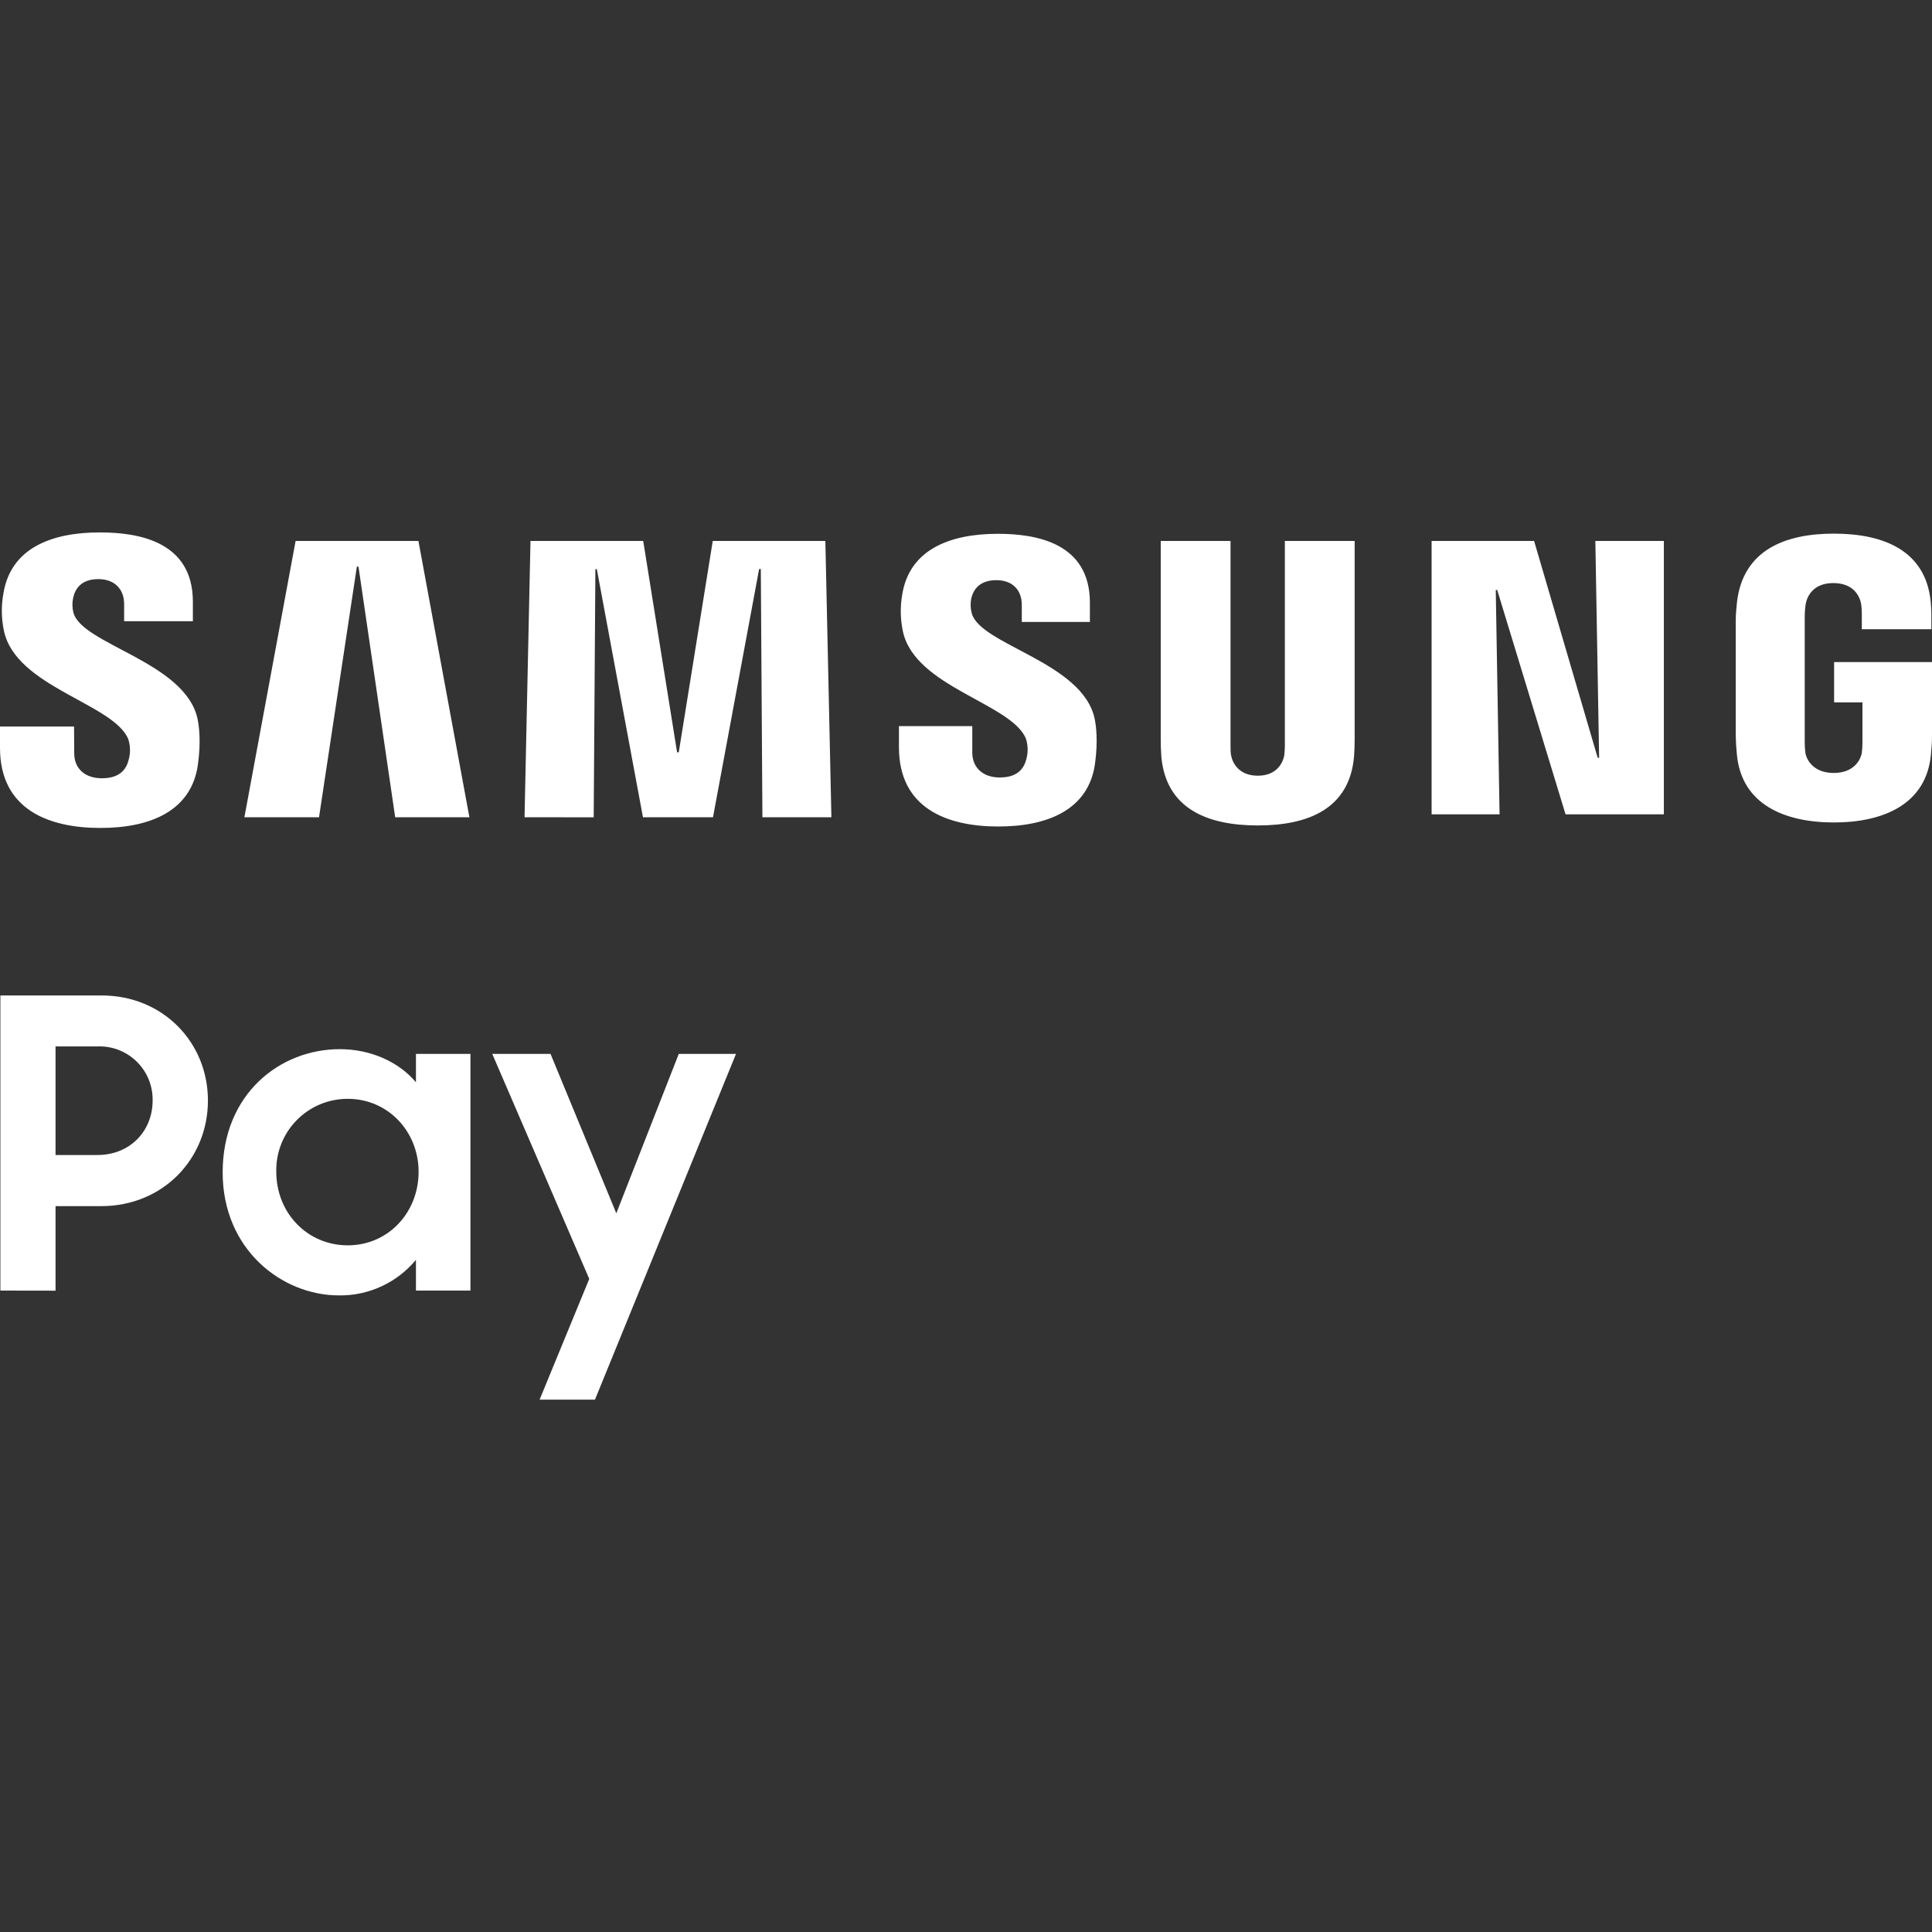 <svg width="88" height="88" viewBox="0 0 88 88" fill="none" xmlns="http://www.w3.org/2000/svg">
<rect x="0" y="0" width="88" height="88" fill="#333333" stroke="none"/>
<g clip-path="url(#clip0_16_196)">
<path d="M24.578 63.752L26.84 58.252L22.422 48.004H25.076L28.072 55.264L30.917 48.004H33.524L27.1 63.752H24.578ZM15.44 59.004C12.844 59.004 10.142 56.918 10.142 53.401C10.142 49.826 12.753 47.788 15.477 47.788C16.896 47.788 18.172 48.374 18.946 49.295V48.004H21.428V58.784H18.946V57.383C18.52 57.898 17.983 58.311 17.377 58.591C16.77 58.872 16.109 59.013 15.44 59.004ZM0.018 58.784V45.342H4.631C7.414 45.342 9.471 47.472 9.471 50.127C9.471 52.796 7.41 54.938 4.613 54.938H2.53V58.788L0.018 58.784ZM15.84 56.723C17.684 56.723 19.067 55.231 19.067 53.372C19.067 51.55 17.684 50.05 15.84 50.05C15.406 50.049 14.977 50.135 14.577 50.302C14.178 50.469 13.815 50.715 13.512 51.025C13.208 51.334 12.97 51.701 12.811 52.105C12.651 52.508 12.574 52.939 12.584 53.372C12.584 55.249 13.999 56.723 15.84 56.723ZM2.53 52.609H4.437C5.933 52.609 6.952 51.509 6.952 50.127C6.958 49.798 6.897 49.471 6.773 49.166C6.648 48.861 6.462 48.584 6.227 48.354C5.992 48.123 5.712 47.943 5.405 47.824C5.098 47.705 4.769 47.651 4.44 47.663H2.53V52.609ZM4.572 37.712C2.211 37.712 0 36.868 0 34.063V33.092H3.373L3.381 34.313C3.381 34.998 3.857 35.449 4.642 35.449C5.478 35.449 5.76 35.02 5.863 34.599C5.947 34.295 5.941 33.974 5.845 33.675C5.196 32.047 0.726 31.306 0.18 28.736C0.061 28.177 0.052 27.6 0.154 27.038C0.484 24.985 2.31 24.251 4.547 24.251C6.325 24.251 8.785 24.669 8.785 27.408V28.296H5.654V27.515C5.654 26.829 5.214 26.378 4.481 26.378C3.692 26.378 3.421 26.825 3.333 27.229C3.285 27.446 3.288 27.672 3.34 27.889C3.7 29.359 8.474 30.144 9.005 32.776C9.057 33.04 9.167 33.752 9.013 34.837C8.716 36.938 6.849 37.712 4.576 37.712H4.572ZM45.47 37.646C43.131 37.646 40.946 36.813 40.946 34.038V33.073H44.286V34.276C44.286 34.954 44.759 35.413 45.536 35.413C46.369 35.413 46.647 34.984 46.75 34.569C46.833 34.268 46.826 33.95 46.732 33.653C46.09 32.039 41.664 31.302 41.125 28.754C41.008 28.201 40.998 27.631 41.096 27.075C41.426 25.043 43.241 24.314 45.452 24.314C47.212 24.314 49.643 24.735 49.643 27.449V28.329H46.541V27.551C46.541 26.873 46.116 26.426 45.386 26.426C44.609 26.426 44.326 26.866 44.238 27.269C44.196 27.483 44.203 27.703 44.257 27.914C44.609 29.374 49.335 30.151 49.863 32.754C49.918 33.022 50.024 33.726 49.874 34.8C49.577 36.879 47.725 37.646 45.474 37.646H45.47ZM57.292 37.598C54.982 37.598 53.119 36.828 52.899 34.481C52.879 34.209 52.869 33.937 52.87 33.664V24.64H56.049V33.946C56.049 34.107 56.049 34.287 56.078 34.423C56.14 34.734 56.415 35.332 57.292 35.332C58.164 35.332 58.432 34.734 58.494 34.423C58.514 34.265 58.524 34.105 58.524 33.946V24.64H61.703V33.664C61.703 33.938 61.693 34.212 61.673 34.485C61.453 36.832 59.605 37.598 57.292 37.598ZM83.53 37.462C81.301 37.462 79.321 36.652 79.112 34.36C79.084 34.084 79.067 33.806 79.061 33.528V28.241C79.061 28.017 79.094 27.617 79.119 27.408C79.402 25.058 81.301 24.306 83.53 24.306C85.76 24.306 87.71 25.051 87.941 27.408C87.982 27.812 87.971 28.241 87.971 28.241V28.659H84.803V27.951C84.803 27.951 84.803 27.658 84.766 27.474C84.707 27.199 84.465 26.558 83.501 26.558C82.588 26.558 82.32 27.166 82.254 27.474C82.221 27.671 82.204 27.869 82.203 28.068V33.814C82.202 33.973 82.212 34.133 82.232 34.291C82.291 34.628 82.614 35.207 83.523 35.207C84.432 35.207 84.744 34.628 84.803 34.291C84.823 34.133 84.833 33.973 84.832 33.814V31.992H83.541V30.158H88V33.532C88 33.766 87.989 33.942 87.952 34.36C87.743 36.652 85.76 37.462 83.53 37.462ZM11.132 37.224L13.464 24.64H19.059L21.38 37.224H18L16.328 25.806L16.254 25.813L14.531 37.224H11.132ZM23.892 37.224L24.163 24.64H29.297L30.84 34.265H30.917L32.465 24.64H37.594L37.869 37.224H34.727L34.654 25.92H34.577L32.476 37.224H29.286L27.185 25.923H27.119L27.042 37.228L23.892 37.224ZM65.208 37.092V24.64H69.876L72.772 34.514H72.838L72.666 24.64H75.786V37.092H71.309L68.196 26.873H68.13L68.303 37.092H65.208Z" fill="white"/>
</g>
<defs>
<clipPath id="clip0_16_196">
<rect width="88" height="88" fill="white"/>
</clipPath>
</defs>
</svg>
